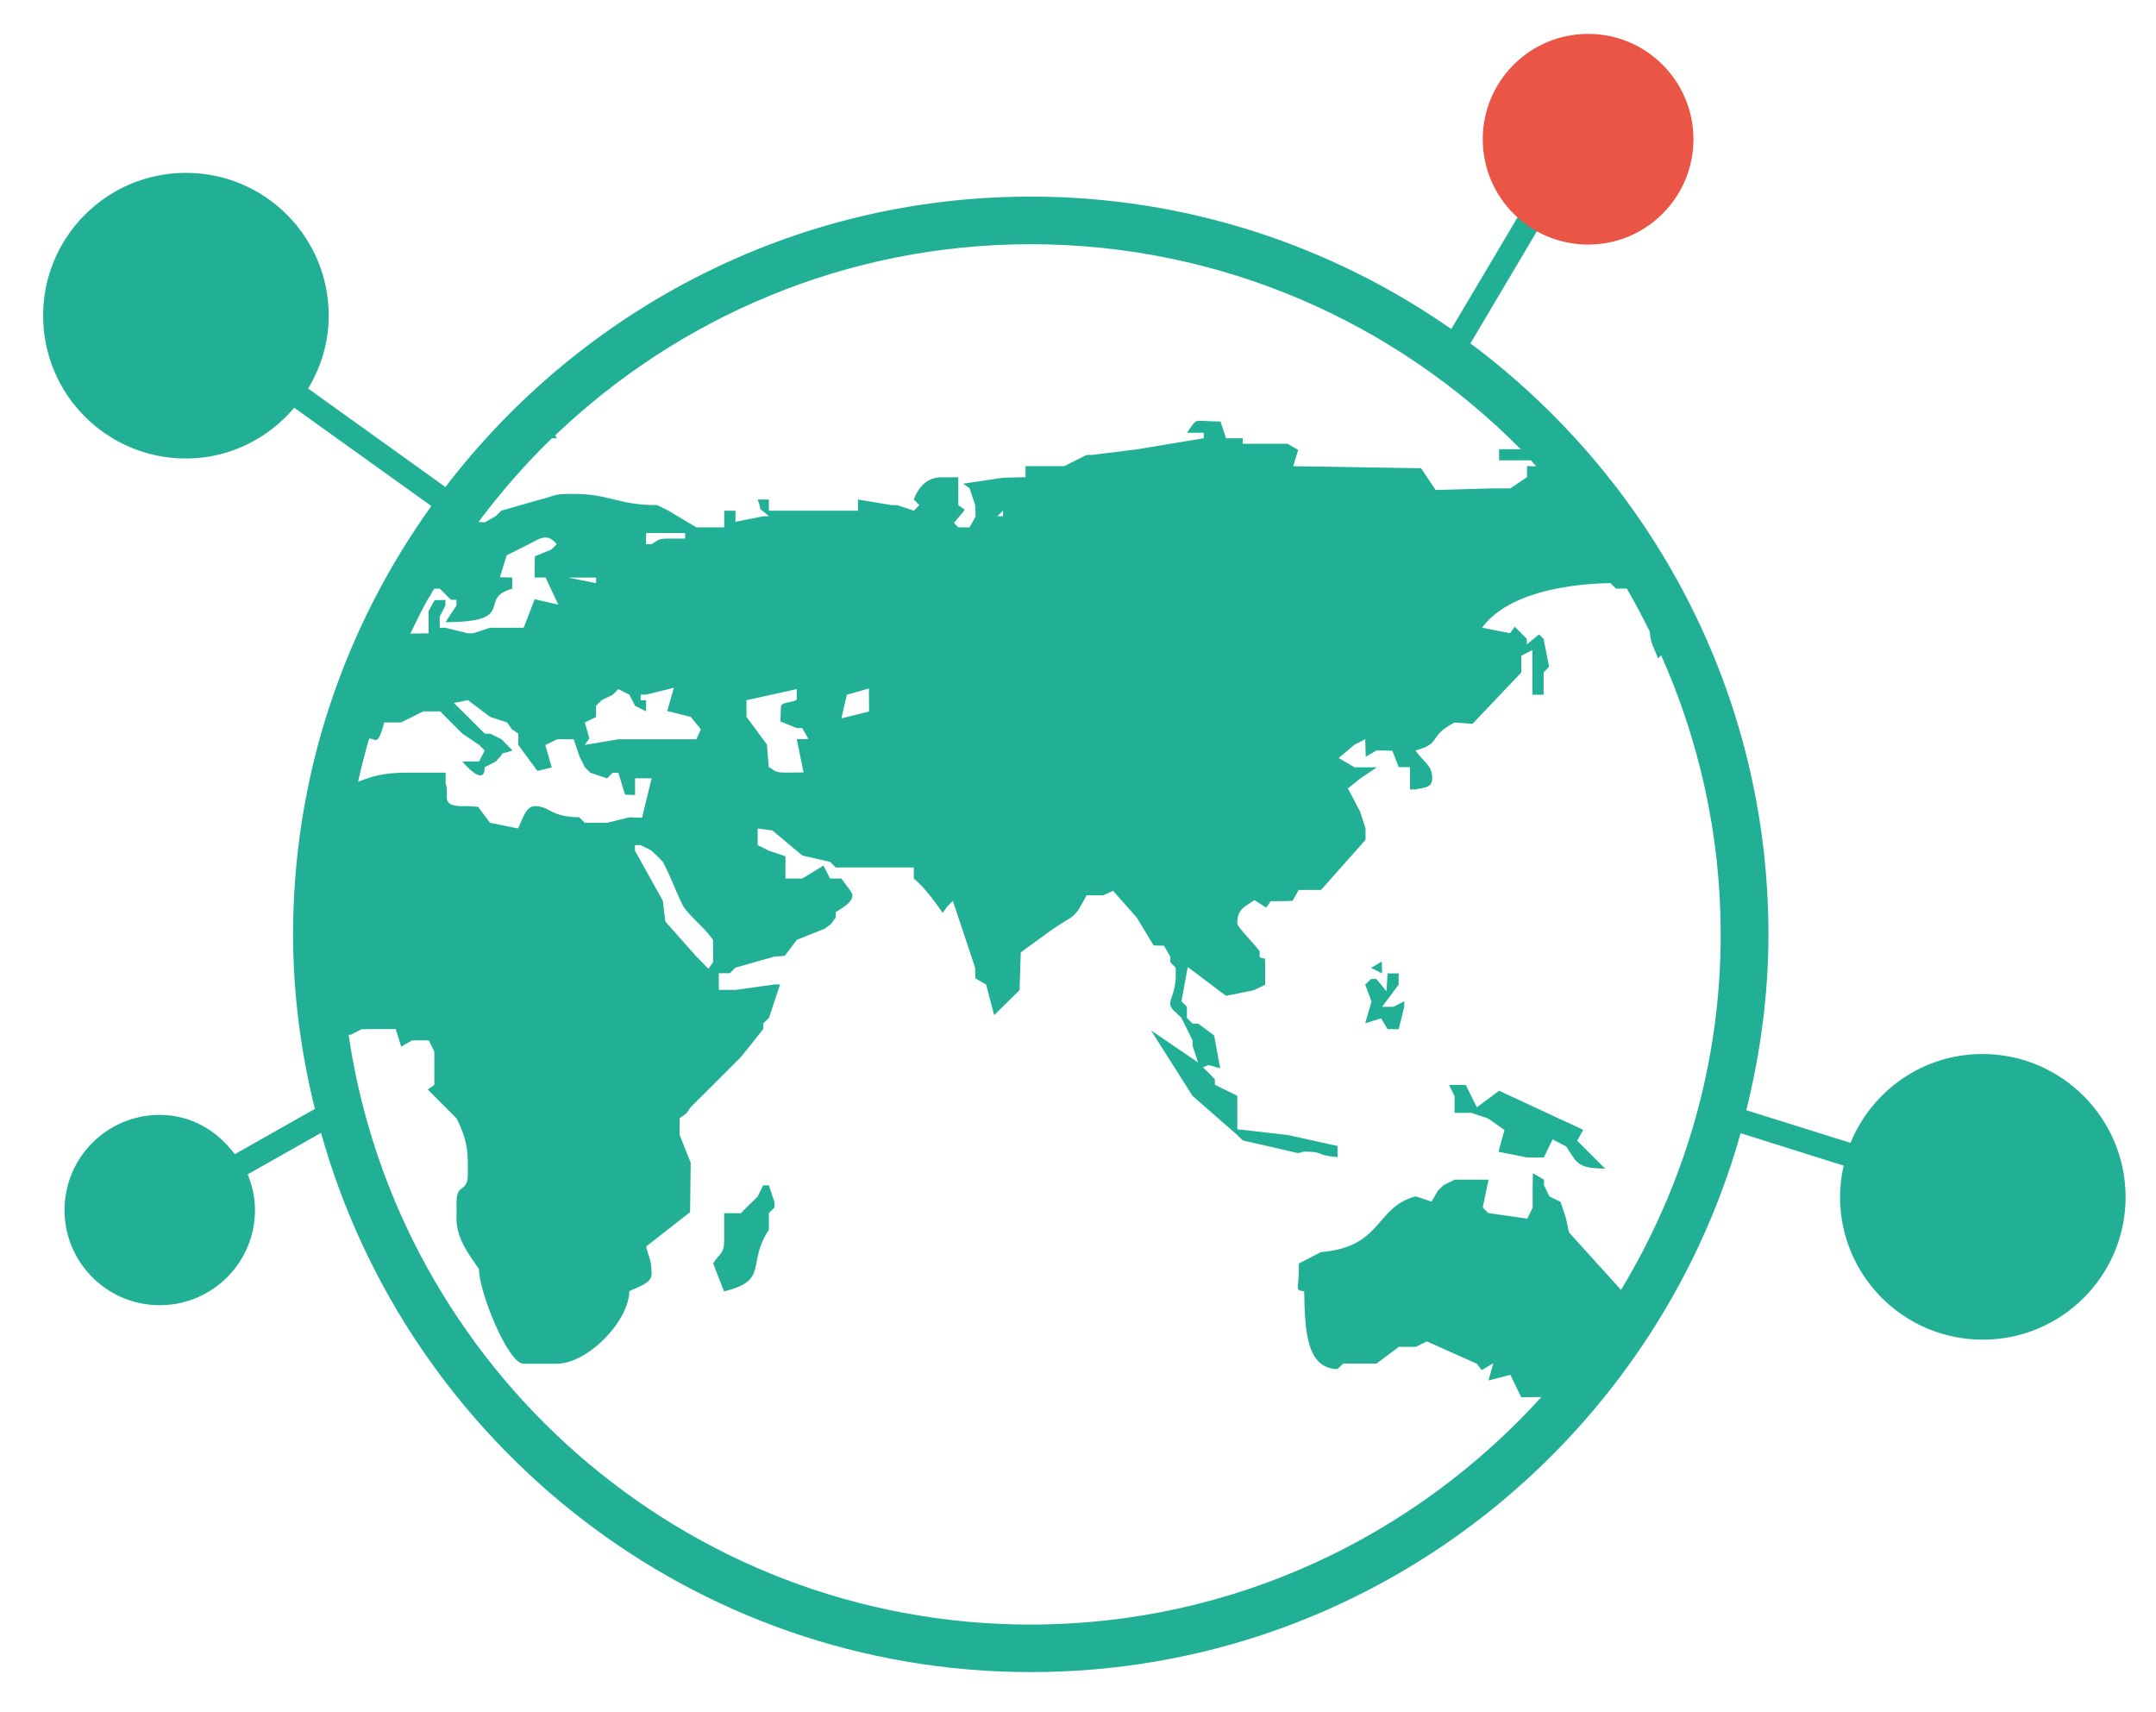 <?xml version="1.0" encoding="utf-8"?>
<!-- Generator: Adobe Illustrator 16.0.0, SVG Export Plug-In . SVG Version: 6.00 Build 0)  -->
<!DOCTYPE svg PUBLIC "-//W3C//DTD SVG 1.1//EN" "http://www.w3.org/Graphics/SVG/1.1/DTD/svg11.dtd">
<svg version="1.1" id="Layer_1" xmlns="http://www.w3.org/2000/svg" xmlns:xlink="http://www.w3.org/1999/xlink" x="0px" y="0px"
	 width="91px" height="72.25px" viewBox="0 0 91 72.25" enable-background="new 0 0 91 72.25" xml:space="preserve">
<polygon fill="#21B095" points="57.869,41.318 57.623,41.553 57.887,42.268 57.623,43.186 58.293,42.98 58.568,43.436 
	59.035,43.436 59.27,42.492 59.27,42.26 58.809,42.492 58.336,42.492 59.035,41.553 59.035,41.082 58.568,41.082 58.52,41.838 
	58.096,41.318 "/>
<polygon fill="#21B095" points="58.336,41.082 58.322,40.578 57.869,40.85 "/>
<path fill="#21B095" d="M63.273,46.035l-0.939,0.697l-0.467-0.943H61.16l0.234,0.473v0.707H62.1l0.707,0.234l0.693,0.488
	l-0.252,0.92l1.205,0.24h0.711l0.366-0.762l0.573,0.295c0.488,0.73,0.465,0.914,1.646,0.939l-1.18-1.18l0.256-0.459L63.273,46.035z"
	/>
<path fill="#21B095" d="M32.21,50.025l-0.23,0.473l-0.233,0.232l-0.243,0.234l-0.233,0.238h-0.706v1.174
	c0,0.527-0.184,0.516-0.466,0.939l0.46,1.186c1.929-0.461,0.937-1.174,1.892-2.592v-0.707l0.237-0.238V50.73l-0.237-0.705H32.21
	L32.21,50.025z"/>
<path fill="#21B095" d="M83.675,44.484c-2.521,0-4.671,1.555-5.569,3.75l-4.398-1.379c0.59-2.383,0.934-4.857,0.934-7.418
	c0-10.212-4.963-19.261-12.578-24.944l3.09-5.215c0.488,0.213,1.025,0.336,1.594,0.336c2.221,0,4.02-1.798,4.02-4.018
	c0-2.22-1.799-4.02-4.02-4.02c-2.214,0-4.014,1.8-4.014,4.02c0,1.289,0.645,2.383,1.591,3.119l-3.07,5.172
	c-5.039-3.514-11.156-5.59-17.752-5.59c-10.068,0-19.01,4.824-24.703,12.257l-5.794-4.156c0.54-0.903,0.869-1.947,0.869-3.075
	c0-3.33-2.696-6.028-6.025-6.028c-3.332,0-6.03,2.698-6.03,6.028c0,3.331,2.699,6.028,6.03,6.028c1.836,0,3.464-0.843,4.57-2.142
	l5.785,4.146c-3.657,5.104-5.835,11.336-5.835,18.083c0,2.541,0.338,4.998,0.919,7.363l-3.381,1.91
	c-0.73-0.984-1.842-1.658-3.166-1.658c-2.22,0-4.019,1.799-4.019,4.016s1.799,4.016,4.019,4.016s4.02-1.799,4.02-4.016
	c0-0.535-0.117-1.043-0.308-1.508l3.096-1.748C17.216,60.92,29.244,70.57,43.507,70.57c14.264,0,26.282-9.645,29.961-22.744
	l4.349,1.369c-0.096,0.424-0.154,0.859-0.154,1.316c0,3.332,2.693,6.029,6.025,6.029c3.328,0,6.03-2.697,6.03-6.029
	C89.705,47.184,87.004,44.484,83.675,44.484z M23.299,18.495h0.209c-0.043-0.06-0.046-0.077-0.074-0.123
	c5.226-4.984,12.289-8.065,20.063-8.065c8.083,0,15.409,3.316,20.69,8.653h-0.914v0.468h1.342c0.076,0.082,0.15,0.166,0.225,0.252
	c-0.114-0.003-0.213-0.006-0.387-0.009v0.468l-0.707,0.472h-0.709l-2.444,0.069l-0.612-0.918l-5.398-0.087l0.21-0.689l-0.454-0.258
	h-0.24h-1.648v-0.232h-0.471h-0.232l-0.233-0.708c-1.229,0-0.915-0.21-1.416,0.475h0.709v0.233l-2.821,0.469l-1.883,0.234h-0.233
	l-0.473,0.234l-0.473,0.239h-1.64v0.468l-0.939,0.021l-1.692,0.252l0.273,0.198l0.234,0.708l0.018,0.48l-0.255,0.459h-0.476
	l-0.181-0.192l0.458-0.549l-0.276-0.195v-1.179h-0.706c-0.633,0-0.989,0.443-1.173,0.939l0.234,0.236l-0.234,0.235l-0.706-0.235
	h-0.233l-1.416-0.236v0.471h-0.47h-1.407h-1.885v-0.471h-0.473c0.086,0.233,0.11,0.346,0.117,0.419
	c0.067,0.037,0.169,0.112,0.356,0.289H32.21l-1.167,0.233v-0.47h-0.476v0.705h-0.94h-0.233l-1.18-0.705l-0.464-0.235
	c-1.707,0-1.983-0.472-3.537-0.472H23.98c-0.639,0-0.651,0.116-1.173,0.235l-1.649,0.471l-0.236,0.233l-0.461,0.258l-0.267-0.012
	C21.137,20.773,22.168,19.585,23.299,18.495z M42.337,21.553v0.233h-0.243L42.337,21.553z M36.681,30.028l-1.167,0.289l0.228-0.997
	l0.934-0.264L36.681,30.028z M33.917,32.6l-0.765,0.006c-0.451,0-0.415-0.073-0.703-0.232l-0.08-0.951l-0.862-1.17v-0.702
	l2.122-0.468v0.432l-0.064,0.057c-0.768,0.195-0.568,0.024-0.626,0.877l0.691,0.279h0.23l0.261,0.457l-0.491,0.014L33.917,32.6z
	 M17.157,32.609c-1.01,0-1.52,0.183-2.045,0.384c0.138-0.613,0.295-1.224,0.467-1.821c0.279-0.021,0.35,0.393,0.639-0.682h0.709
	l0.47-0.233l0.47-0.235h0.709l0.939,0.939l0.706,0.475l0.237,0.237l-0.237,0.465h-0.706c0.059,0.078,0.943,1.11,0.943,0.239
	l0.469-0.239c0.179-0.186,0.252-0.286,0.29-0.354c0.067-0.003,0.181-0.024,0.414-0.112l-0.463-0.472l-0.479-0.236h-0.227
	l-1.305-1.299l0.593-0.114l0.939,0.705l0.713,0.233l0.196,0.28l0.276,0.191v0.475l0.808,1.101l0.604-0.145l-0.27-0.947l0.5-0.244
	h0.23h0.467l0.239,0.706l0.23,0.473l0.233,0.232l0.71,0.24l0.236-0.24h0.236l0.286,0.927l0.421,0.014v-0.705h0.236h0.464
	l-0.405,1.666l-0.535-0.019l-0.939,0.232h-0.943l-0.23-0.232c-1.295-0.029-1.207-0.471-1.885-0.471c-0.383,0-0.546,0.646-0.7,0.942
	l-1.185-0.239l-0.503-0.675l-0.436-0.028h-0.234c-0.979,0-0.503-0.51-0.7-0.941v-0.472h-1.652V32.609z M18.33,24.845h0.234
	l0.239,0.236l0.23,0.234h0.234v0.238l-0.464,0.705c3.095,0,1.314-1.009,2.819-1.412v-0.472L21.1,24.361l0.286-0.924l0.937-0.471
	c0.43-0.213,0.762-0.507,1.179,0l-0.239,0.231l-0.688,0.281l-0.013,0.895h0.467l0.534,1.146l-0.995-0.23l-0.466,1.206h-1.186h-0.239
	l-0.703,0.231h-0.236l-0.939-0.231h-0.24v-0.47l0.24-0.468v-0.238l-0.455,0.012l-0.255,0.459v0.239v0.235v0.465L17.32,26.74
	c0.249-0.507,0.488-1.014,0.768-1.505C18.177,25.17,18.177,25.054,18.33,24.845z M27.042,29.552v-0.235h0.23l1.17-0.29l-0.28,0.981
	l0.995,0.249l0.424,0.522l-0.187,0.422h-3.295l-1.416,0.238l0.193-0.276l-0.193-0.669l0.476-0.234v-0.471l0.233-0.236l0.47-0.232
	l0.236-0.236l0.467,0.236l0.24,0.468l0.466,0.233v-0.47H27.042z M27.269,22.969v-0.471h0.003h1.646v0.232h-0.707
	c-0.448,0-0.417,0.072-0.712,0.239H27.269z M25.16,24.613l-1.179-0.237h1.179V24.613z M26.799,35.667h0.24l0.46,0.234l0.246,0.236
	l0.233,0.238c0.372,0.707,0.436,0.988,0.811,1.777c0.206,0.439,0.946,0.977,1.309,1.523v0.934l-0.197,0.277l-0.506-0.514
	l-1.315-1.482l-0.101-0.869l-1.179-2.121V35.667z M43.498,68.564c-14.619,0-26.724-10.838-28.784-24.893h0.092l0.461-0.236
	l1.434-0.004l0.233,0.742l0.458-0.264h0.707l0.233,0.471v0.705v0.475v0.227l-0.276,0.197l1.213,1.215
	c0.276,0.57,0.476,1.031,0.476,1.885v0.471c0,0.816-0.476,0.359-0.476,1.176v0.703c0,0.891,0.58,1.572,0.946,2.123
	c0,0.963,1.225,3.998,1.882,3.998h1.41c1.277,0,3.03-1.764,3.055-3.059c0.304-0.16,0.94-0.33,0.94-0.711
	c0-0.629-0.104-0.65-0.23-1.176l1.854-1.451l0.028-2.08l-0.467-1.176v-0.709l0.276-0.197l0.197-0.275l2.119-2.115l0.94-1.18v-0.236
	l0.239-0.234l0.467-1.408h-0.233l-1.646,0.23h-0.707v-0.703h0.467l0.24-0.238l1.643-0.465l0.433-0.031l0.51-0.676l1.173-0.467
	L35.072,39l0.2-0.275v-0.227c0.218-0.148,0.709-0.389,0.709-0.711c0-0.135-0.323-0.486-0.467-0.707h-0.476l-0.283-0.549
	l-0.896,0.549h-0.707v-0.232v-0.708l-0.703-0.237l-0.47-0.235v-0.704l0.618,0.084l1.271,1.06l1.17,0.267l0.236,0.236h3.295v0.464
	c0.494,0.432,0.801,0.859,1.219,1.451l0.196-0.27l0.233-0.234l0.473,1.414l0.467,1.406l0.015,0.453l0.451,0.256l0.338,1.293
	l1.072-1.057l0.052-1.592l1.366-0.994c0.921-0.617,0.869-0.387,1.413-1.416h0.706l0.409-0.191l1,1.131l0.713,1.176l0.439,0.014
	l0.264,0.461v0.232l0.23,0.234v0.469c-0.07,0.924-0.488,0.998,0,1.416l0.239,0.227l0.47,0.949v0.23l0.236,0.709l-1.989-1.354
	l1.753,2.764l1.883,1.646l0.236,0.232l2.34,0.537l0.248-0.064c0.891,0,0.449,0.154,1.413,0.234v-0.471L54.344,47.9l-2.119-0.24
	v-1.412l-0.949-0.467v-0.229l-0.23-0.238l-0.27-0.271l0.23-0.092l0.494,0.133l-0.255-1.383l-0.673-0.5h-0.236l-0.239-0.238v-0.471
	l-0.23-0.232l0.265-1.447l1.615,1.217l1.179-0.24l0.474-0.23v-0.471c0-0.982,0.012-0.49-0.234-0.705v-0.234
	c-0.203-0.301-0.945-1.021-0.945-1.18c0-0.629,0.341-0.693,0.719-0.98l0.504,0.314l0.193-0.271h0.469l0.451-0.014l0.259-0.459h0.942
	l1.879-2.117v-0.468l-0.224-0.71l-0.522-0.991l0.522-0.417l0.703-0.472h-0.473h-0.467l-0.673-0.393l0.657-0.555l0.464-0.238
	l0.019,0.742l0.457-0.267h0.237l0.43,0.012l0.27,0.692h0.477v0.232v0.708h0.232c0.354-0.086,0.704-0.051,0.704-0.469
	c0-0.566-0.384-0.693-0.704-1.176c1.152-0.312,0.471-0.558,1.644-1.179l0.761,0.057l2.061-2.171v-0.703l0.465-0.24v1.884h0.476
	v-0.941l0.229-0.238l-0.229-1.176l-0.194-0.192l-0.516,0.424v-0.235l-0.51-0.512l-0.199,0.273l-1.18-0.232
	c0.975-1.328,3.191-1.833,5.414-1.884l0.24,0.235h0.457c0.348,0.596,0.666,1.203,0.971,1.821c0.021,0.459,0.131,0.558,0.347,1.127
	l0.132-0.131c1.604,3.602,2.512,7.583,2.512,11.779c0,5.49-1.557,10.611-4.207,15l-2.195-2.424l-0.125-0.586l-0.23-0.703
	l-0.474-0.234l-0.229-0.473v-0.232l-0.465-0.27l-0.012,0.51v0.939l-0.225,0.467l-1.648-0.234l-0.233-0.232l0.243-1.18h-0.717h-0.711
	l-0.468,0.232l-0.239,0.234l-0.268,0.461l-0.666-0.223c-1.738,0.455-1.375,2.133-4.004,2.354l-0.931,0.479l-0.009,0.459
	c0,0.512-0.176,0.707,0.232,0.707c0.037,1.521,0.041,3.268,1.406,3.293l0.24-0.234h0.236h1.173l0.942-0.705h0.713l0.467-0.23
	l2.113,0.943l0.199,0.27l0.494-0.289l-0.205,0.725l0.924-0.238l0.46,0.947l0.719-0.008h0.13
	C59.717,64.844,52.044,68.564,43.498,68.564z"/>
<circle fill="#EA5545" cx="67.03" cy="5.876" r="4.446"/>
</svg>
